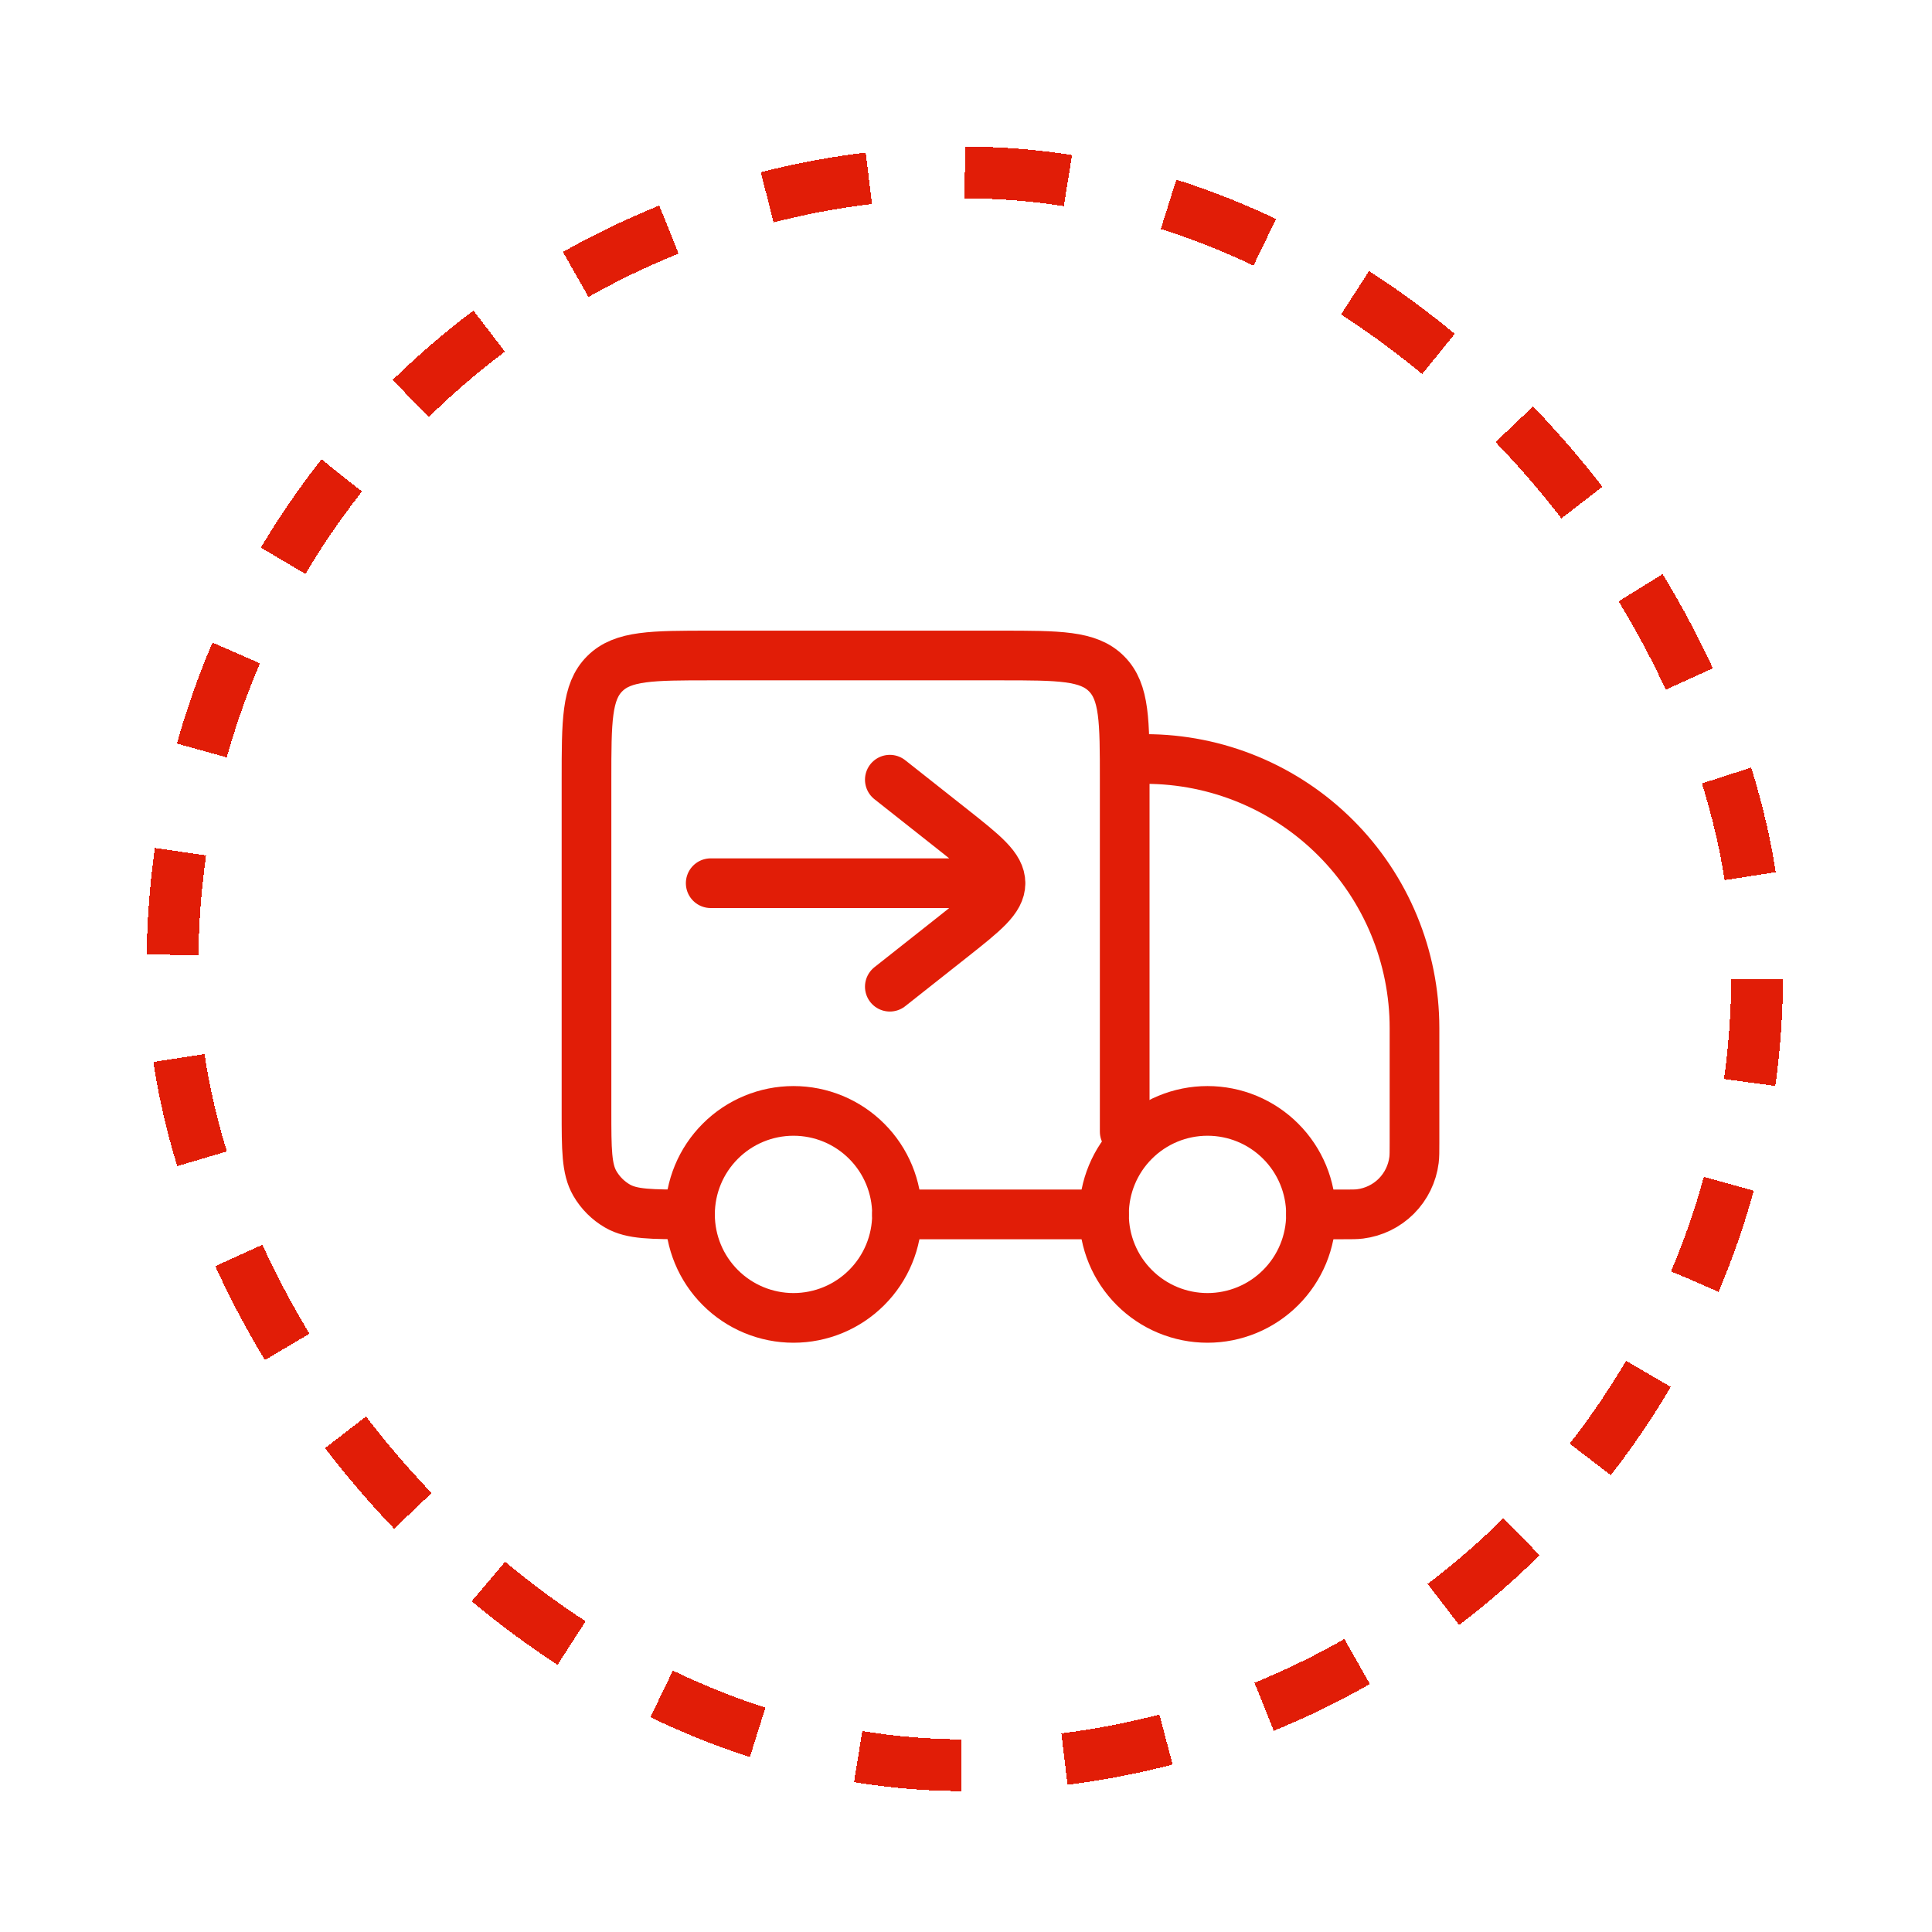 <svg width="56" height="56" viewBox="0 0 56 56" fill="none" xmlns="http://www.w3.org/2000/svg">
<g filter="url(#filter0_d_125_35)">
<rect x="5" y="1" width="45.933" height="46.167" rx="22.967" stroke="#E11D07" stroke-width="1.5" stroke-dasharray="3 3" shape-rendering="crispEdges"/>
<path d="M38 31.2C38 31.996 37.684 32.759 37.121 33.321C36.559 33.884 35.796 34.2 35 34.2C34.204 34.2 33.441 33.884 32.879 33.321C32.316 32.759 32 31.996 32 31.2C32 30.404 32.316 29.641 32.879 29.079C33.441 28.516 34.204 28.2 35 28.2C35.796 28.2 36.559 28.516 37.121 29.079C37.684 29.641 38 30.404 38 31.2ZM26 31.2C26 31.996 25.684 32.759 25.121 33.321C24.559 33.884 23.796 34.2 23 34.2C22.204 34.2 21.441 33.884 20.879 33.321C20.316 32.759 20 31.996 20 31.2C20 30.404 20.316 29.641 20.879 29.079C21.441 28.516 22.204 28.2 23 28.2C23.796 28.2 24.559 28.516 25.121 29.079C25.684 29.641 26 30.404 26 31.2Z" stroke="#E11D07" stroke-width="1.44" stroke-linecap="round" stroke-linejoin="round"/>
<path d="M32 31.2H26M38 31.2H38.916C39.18 31.2 39.312 31.2 39.422 31.186C39.819 31.136 40.189 30.956 40.472 30.673C40.755 30.39 40.936 30.02 40.986 29.623C41 29.512 41 29.38 41 29.116V25.8C41 23.731 40.178 21.747 38.715 20.285C37.253 18.822 35.269 18 33.2 18M32.6 28.8V18.6C32.6 16.903 32.6 16.055 32.072 15.528C31.546 15 30.698 15 29 15H20.6C18.903 15 18.055 15 17.528 15.528C17 16.054 17 16.902 17 18.6V28.2C17 29.322 17 29.882 17.241 30.3C17.399 30.574 17.626 30.801 17.9 30.959C18.318 31.2 18.878 31.2 20 31.2" stroke="#E11D07" stroke-width="1.44" stroke-linecap="round" stroke-linejoin="round"/>
<path d="M25.792 24.6L27.575 23.191C28.524 22.44 29 22.066 29 21.6M29 21.6C29 21.134 28.524 20.76 27.575 20.009L25.792 18.6M29 21.6H20.6" stroke="#E11D07" stroke-width="1.44" stroke-linecap="round" stroke-linejoin="round"/>
</g>
<defs>
<filter id="filter0_d_125_35" x="0.25" y="0.25" width="55.434" height="55.667" filterUnits="userSpaceOnUse" color-interpolation-filters="sRGB">
<feFlood flood-opacity="0" result="BackgroundImageFix"/>
<feColorMatrix in="SourceAlpha" type="matrix" values="0 0 0 0 0 0 0 0 0 0 0 0 0 0 0 0 0 0 127 0" result="hardAlpha"/>
<feOffset dy="4"/>
<feGaussianBlur stdDeviation="2"/>
<feComposite in2="hardAlpha" operator="out"/>
<feColorMatrix type="matrix" values="0 0 0 0 0 0 0 0 0 0 0 0 0 0 0 0 0 0 0.25 0"/>
<feBlend mode="normal" in2="BackgroundImageFix" result="effect1_dropShadow_125_35"/>
<feBlend mode="normal" in="SourceGraphic" in2="effect1_dropShadow_125_35" result="shape"/>
</filter>
</defs>
</svg>
